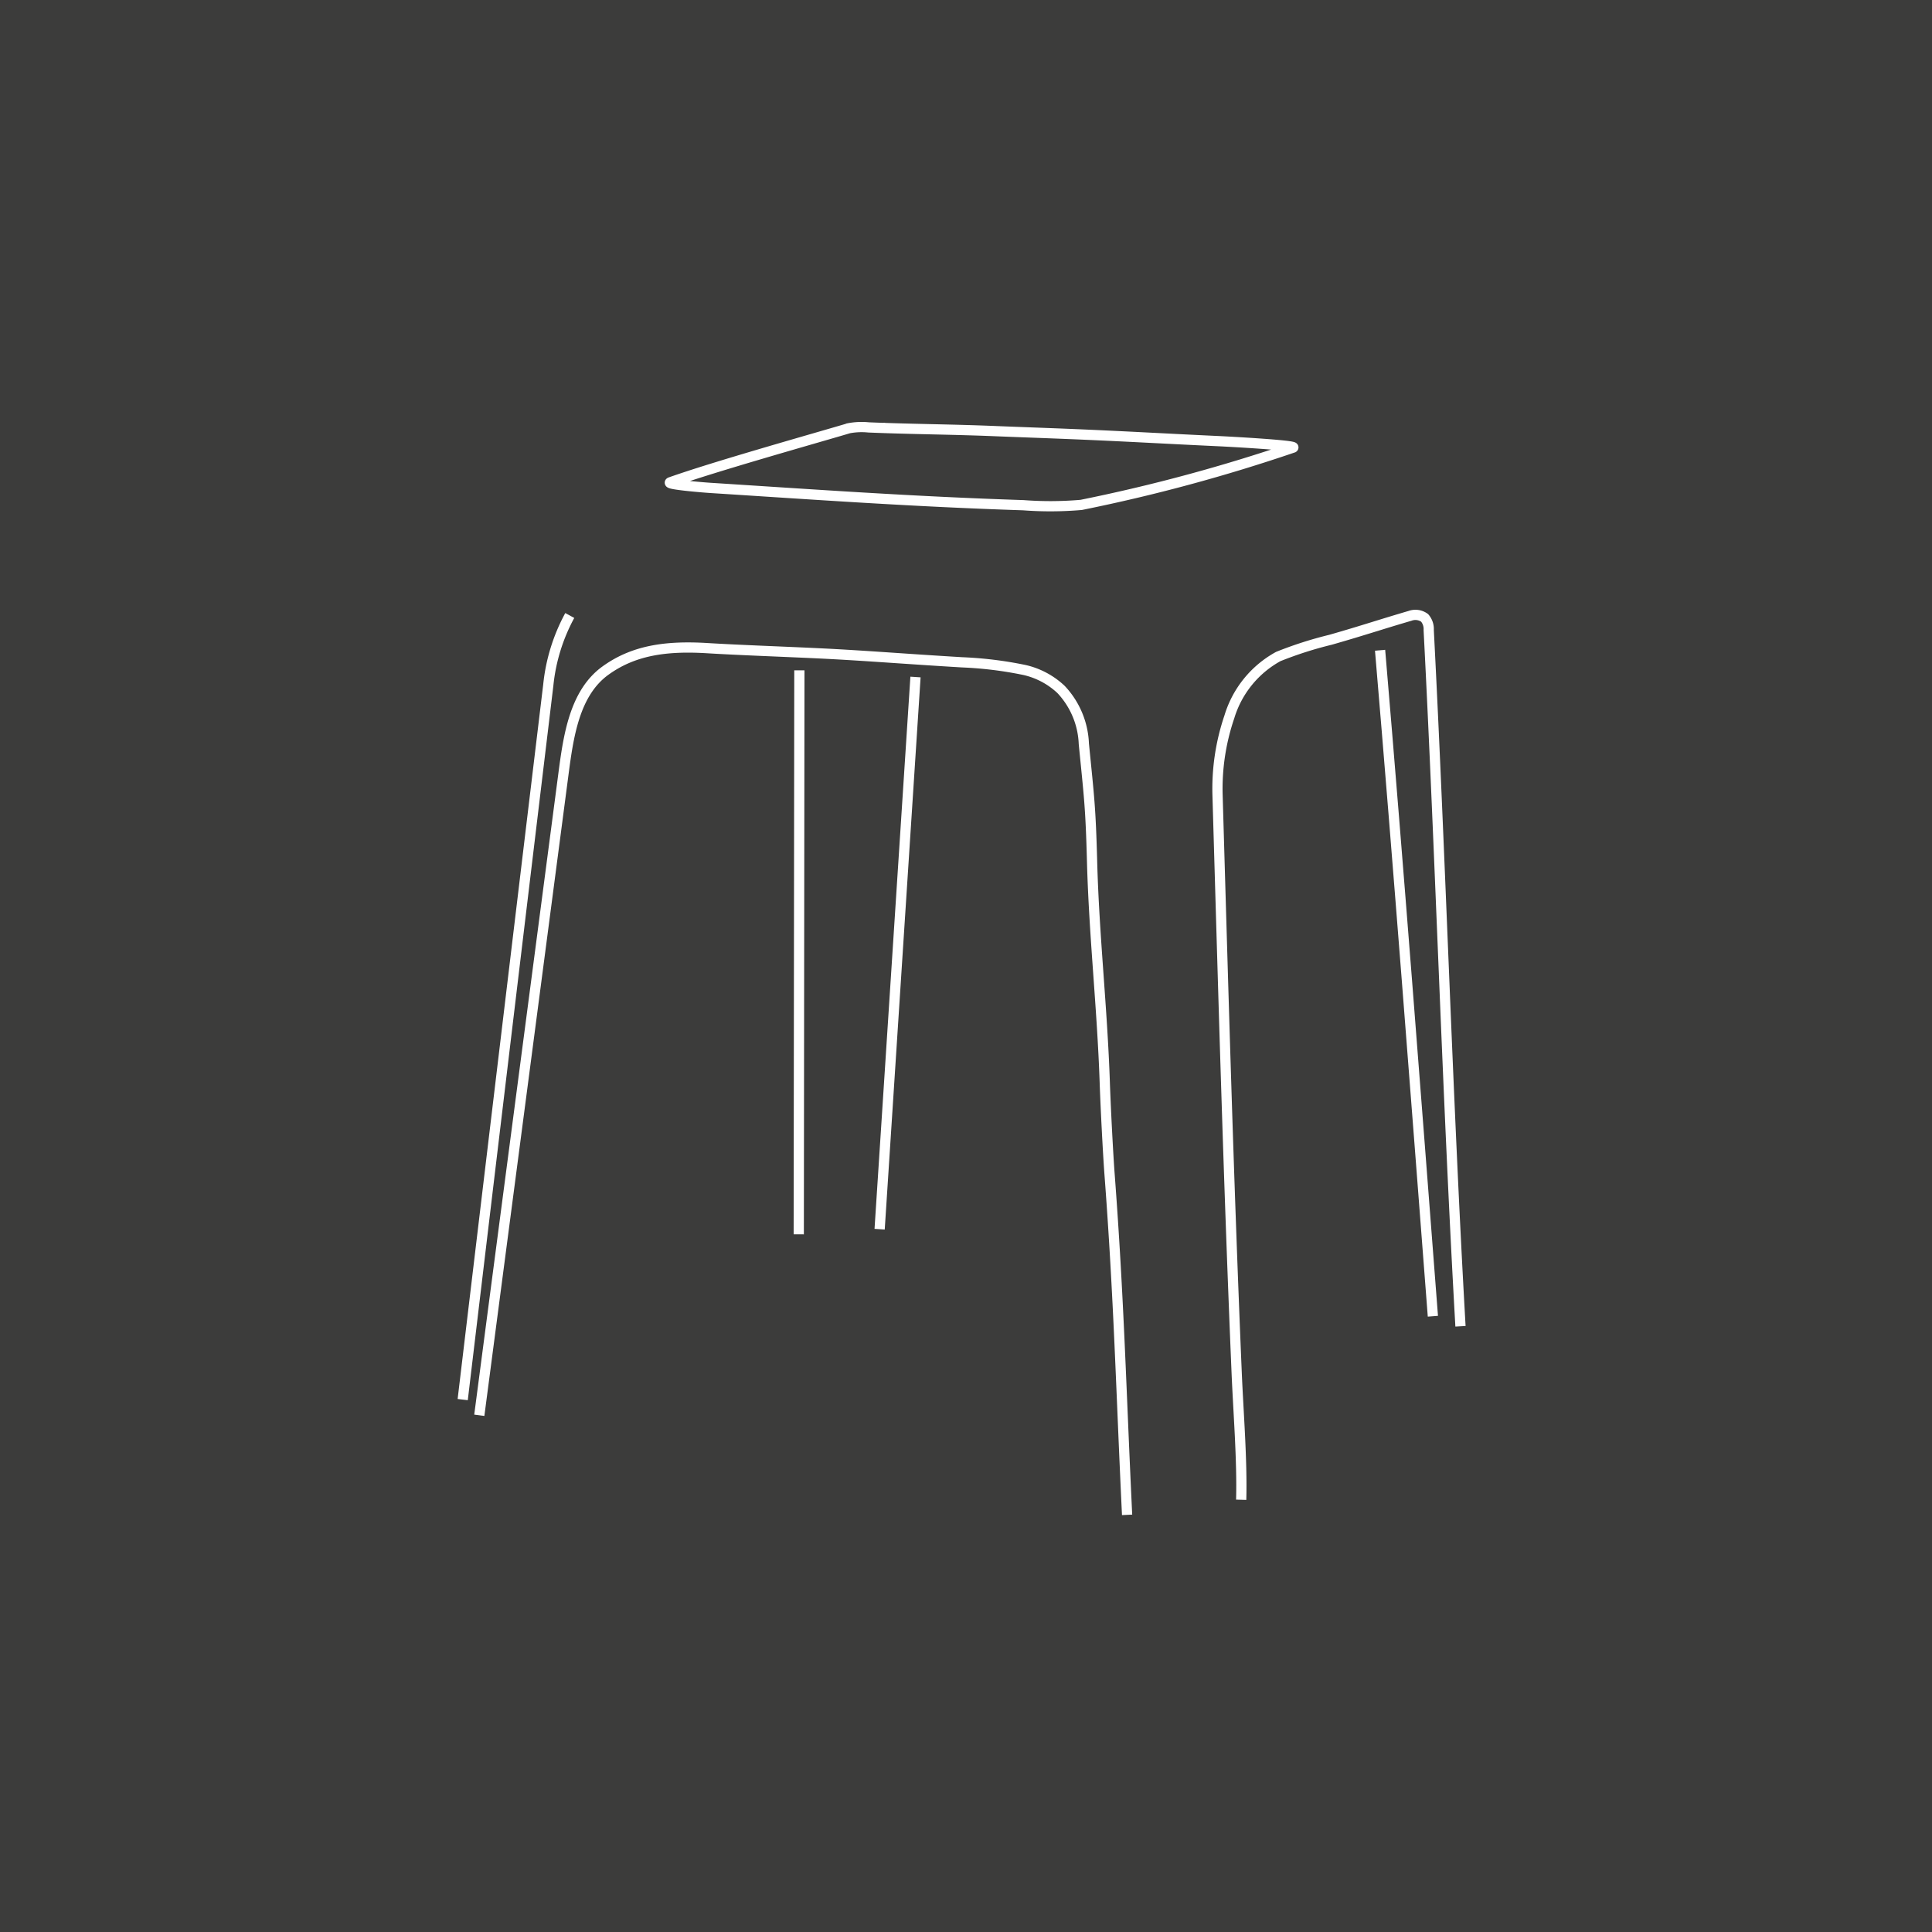 <svg xmlns="http://www.w3.org/2000/svg" viewBox="0 0 141.73 141.73"><defs><style>.cls-1{fill:#3c3c3b;}.cls-2{fill:none;stroke:#fff;stroke-miterlimit:10;stroke-width:0.75px;}</style></defs><title>Plan de travail 1</title><g id="Calque_5" data-name="Calque 5"><rect class="cls-1" x="-1.703" y="-1.232" width="144.491" height="144.925"/></g><g id="Calque_2" data-name="Calque 2"><path class="cls-2" d="M35.161,103.824l1.485-11.322,4.678-35.649c.368-2.803.803-6.006,3.094-7.66,2.036-1.47,4.386-1.834,7.474-1.645,2.272.139,5.483.252,8.13.378,3.322.158,6.333.41,10.557.661a28.016,28.016,0,0,1,4.599.568,5.779,5.779,0,0,1,2.66,1.424,6.151,6.151,0,0,1,1.672,4.009v-.017c.395,4.002.494,4.576.605,8.677.147,5.423.745,10.715.929,16.137.06,1.76.236,5.215.351,6.734.694,9.182.846,15.865,1.288,25.01"/><path class="cls-2" d="M91.053,110.021c.079-2.866-.212-6.453-.332-9.318-.599-14.204-.948-26.897-1.402-42.347a16.366,16.366,0,0,1,.866-5.768,7.525,7.525,0,0,1,3.591-4.428A28.248,28.248,0,0,1,97.608,46.933c2.482-.712,3.579-1.095,5.827-1.754a1.144,1.144,0,0,1,1.076.15,1.252,1.252,0,0,1,.298.89c.875,16.894,1.368,34.169,2.331,51.076"/><path class="cls-2" d="M58.641,49.175l-.045,41.375"/><path class="cls-2" d="M67.16,49.665,64.529,90.173"/><path class="cls-2" d="M105.115,96.557c-1.301-16.882-2.483-32.474-3.873-48.855"/><path class="cls-2" d="M62.188,31.441c-2.648.784-9.738,2.777-13.005,3.935-.434.154,2.436.384,2.895.414,7.776.496,14.813,1.006,22.999,1.272a26.305,26.305,0,0,0,4.242-.023A124.449,124.449,0,0,0,94.869,32.835c.29-.165-4.746-.439-5.394-.469-4.267-.198-6.832-.358-11.077-.532-1.19-.049-4.197-.158-5.387-.207-3.329-.136-5.957-.136-9.286-.272a5.053,5.053,0,0,0-1.584.087Z"/><path class="cls-2" d="M33.944,102.673q3.125-26.213,6.279-52.423a13.524,13.524,0,0,1,1.575-5.097"/></g></svg>